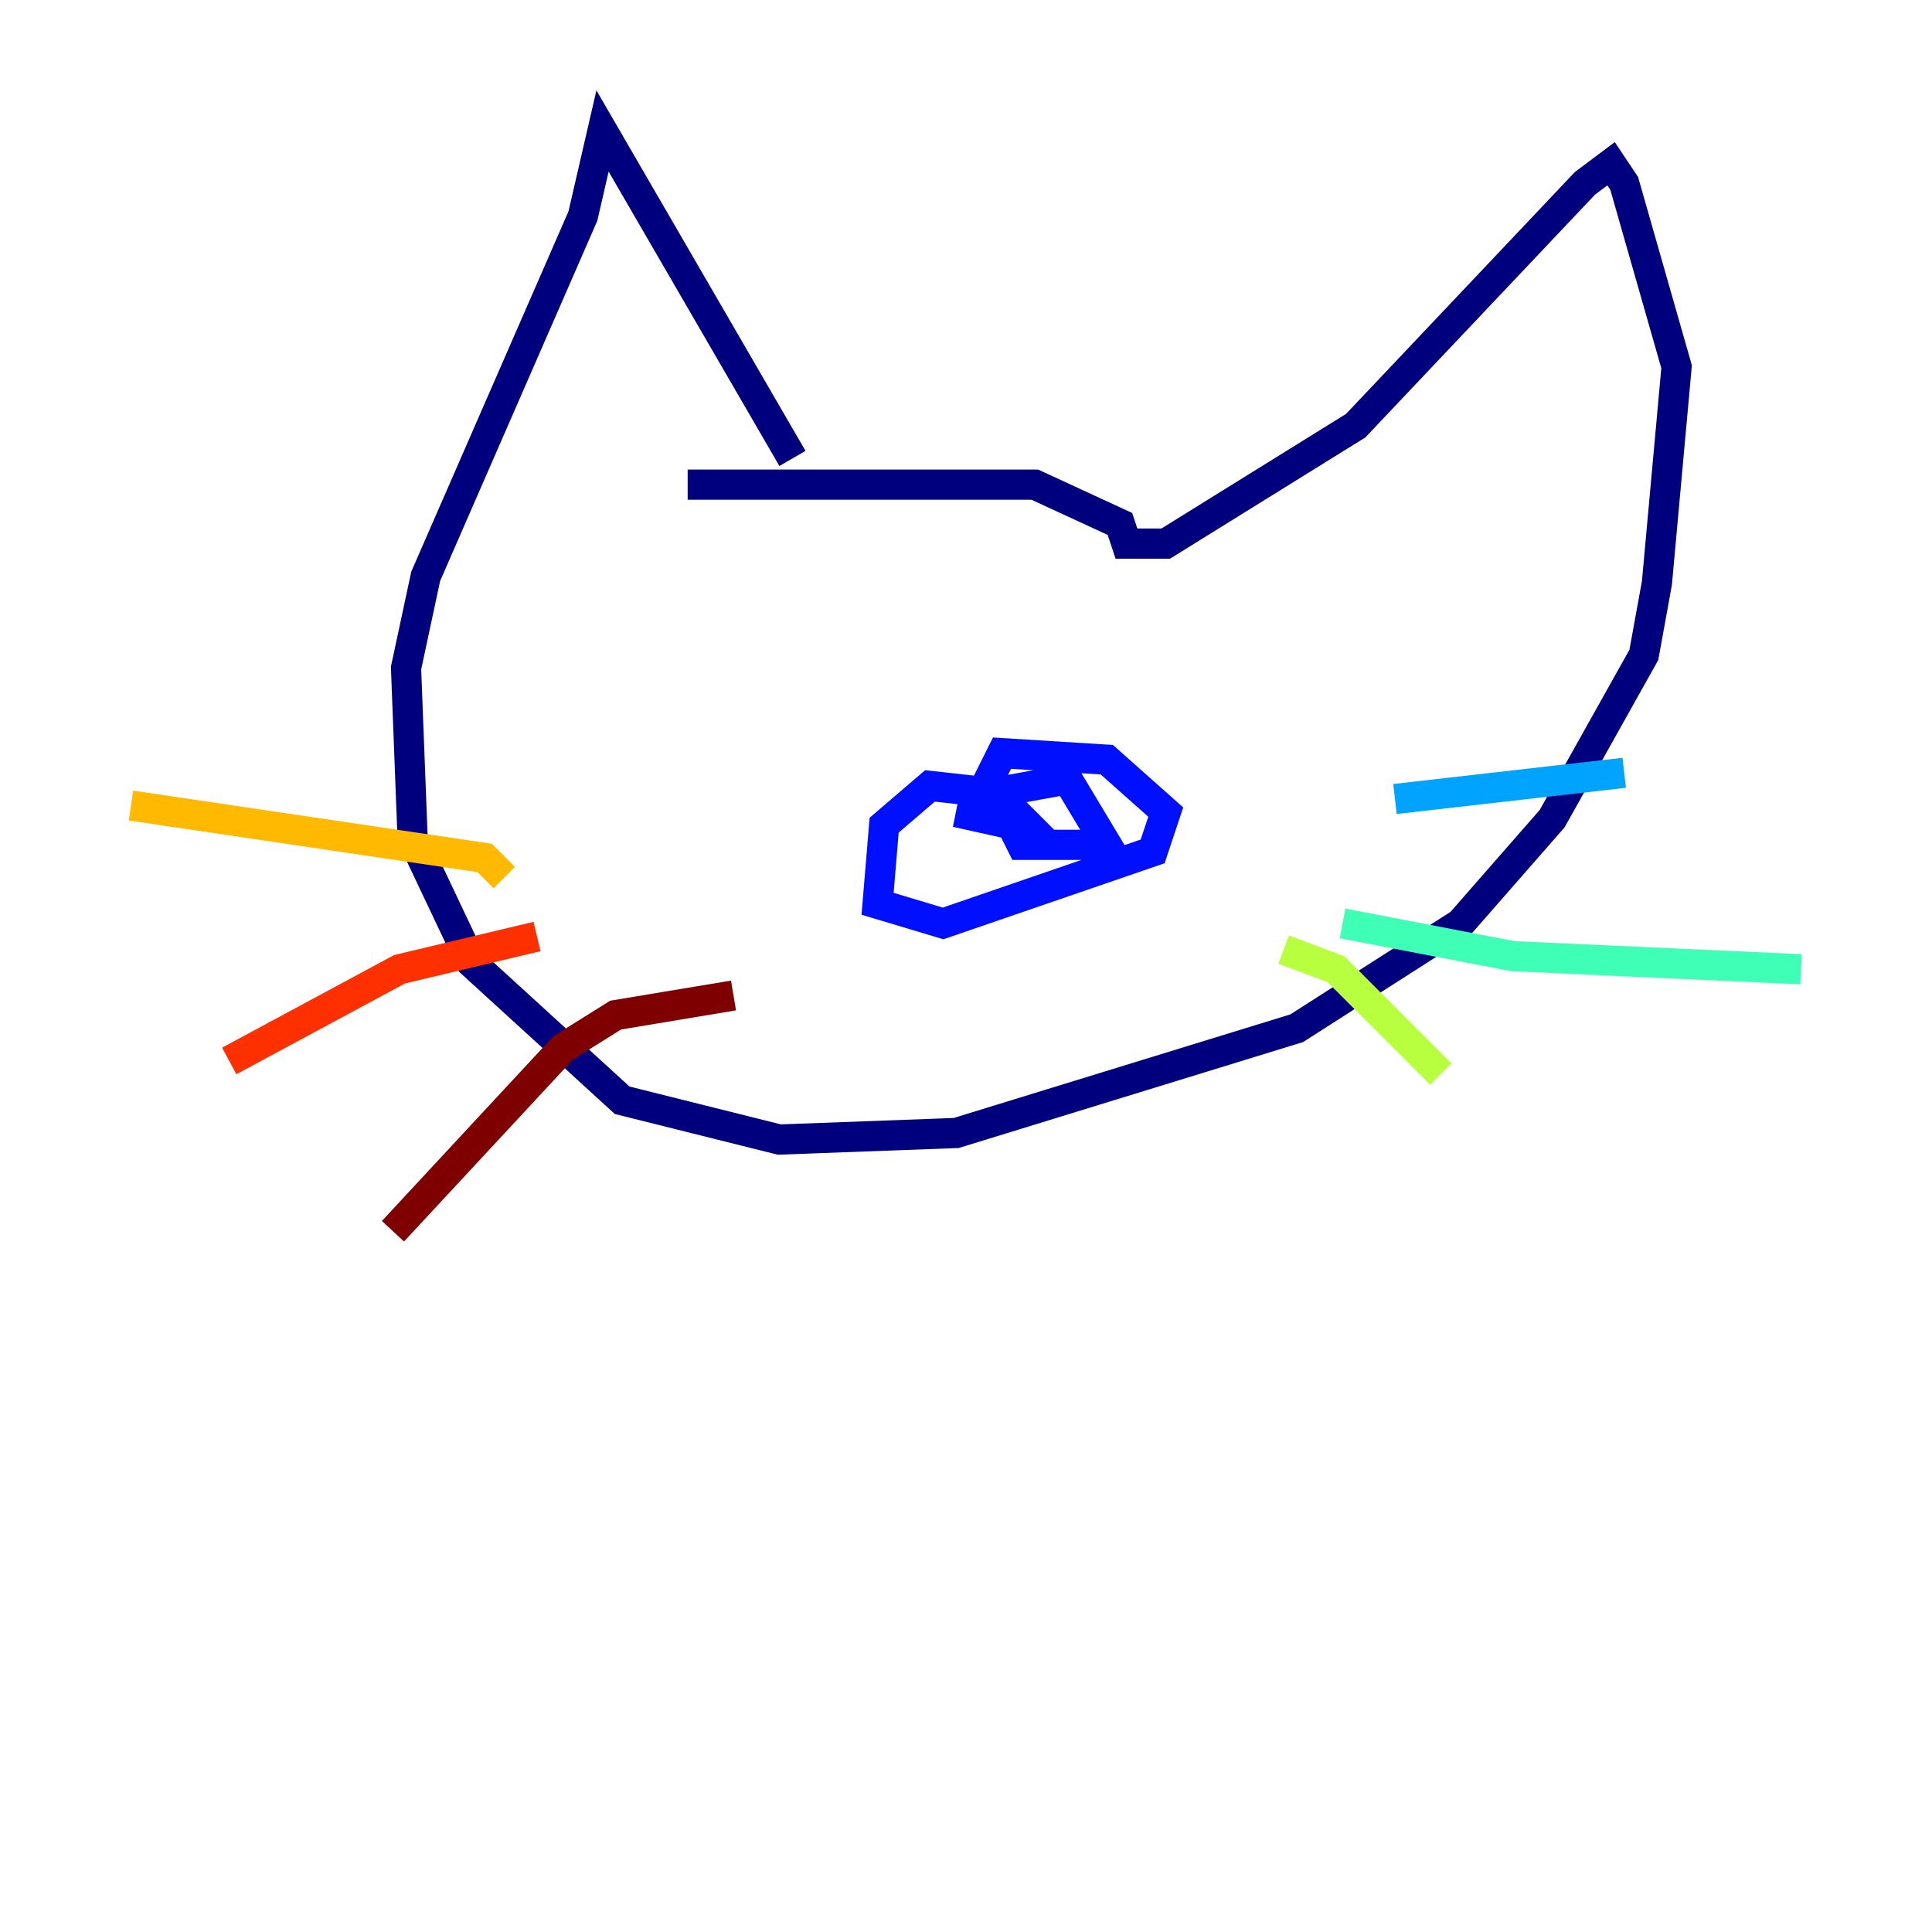 <?xml version="1.0" encoding="utf-8" ?>
<svg baseProfile="tiny" height="128" version="1.2" viewBox="0,0,128,128" width="128" xmlns="http://www.w3.org/2000/svg" xmlns:ev="http://www.w3.org/2001/xml-events" xmlns:xlink="http://www.w3.org/1999/xlink"><defs /><polyline fill="none" points="52.502,30.373 39.919,8.678 38.617,14.319 28.203,38.183 26.902,44.258 27.336,55.539 31.241,63.783 41.22,72.895 51.634,75.498 63.349,75.064 85.912,68.122 96.759,61.18 102.834,54.237 108.909,43.39 109.776,38.617 111.078,24.298 107.607,12.149 106.739,10.848 105.003,12.149 89.817,28.203 77.234,36.014 74.63,36.014 74.197,34.712 68.556,32.108 45.559,32.108" stroke="#00007f" stroke-width="2" /><polyline fill="none" points="67.688,55.105 65.519,52.502 61.614,52.068 58.576,54.671 58.142,59.878 62.481,61.18 76.366,56.407 77.234,53.803 73.329,50.332 66.386,49.898 65.519,51.634 67.688,55.973 73.329,55.973 70.725,51.634 65.953,52.502 68.122,54.671 63.349,53.803 67.254,54.671" stroke="#0010ff" stroke-width="2" /><polyline fill="none" points="92.42,52.936 107.607,51.2" stroke="#00a4ff" stroke-width="2" /><polyline fill="none" points="88.949,61.18 100.231,63.349 119.322,64.217" stroke="#3fffb7" stroke-width="2" /><polyline fill="none" points="85.044,62.915 88.515,64.217 95.458,71.159" stroke="#b7ff3f" stroke-width="2" /><polyline fill="none" points="33.41,58.142 32.108,56.841 8.678,53.37" stroke="#ffb900" stroke-width="2" /><polyline fill="none" points="35.58,62.047 26.468,64.217 15.186,70.291" stroke="#ff3000" stroke-width="2" /><polyline fill="none" points="48.597,65.953 40.786,67.254 37.315,69.424 26.034,81.573" stroke="#7f0000" stroke-width="2" /></svg>